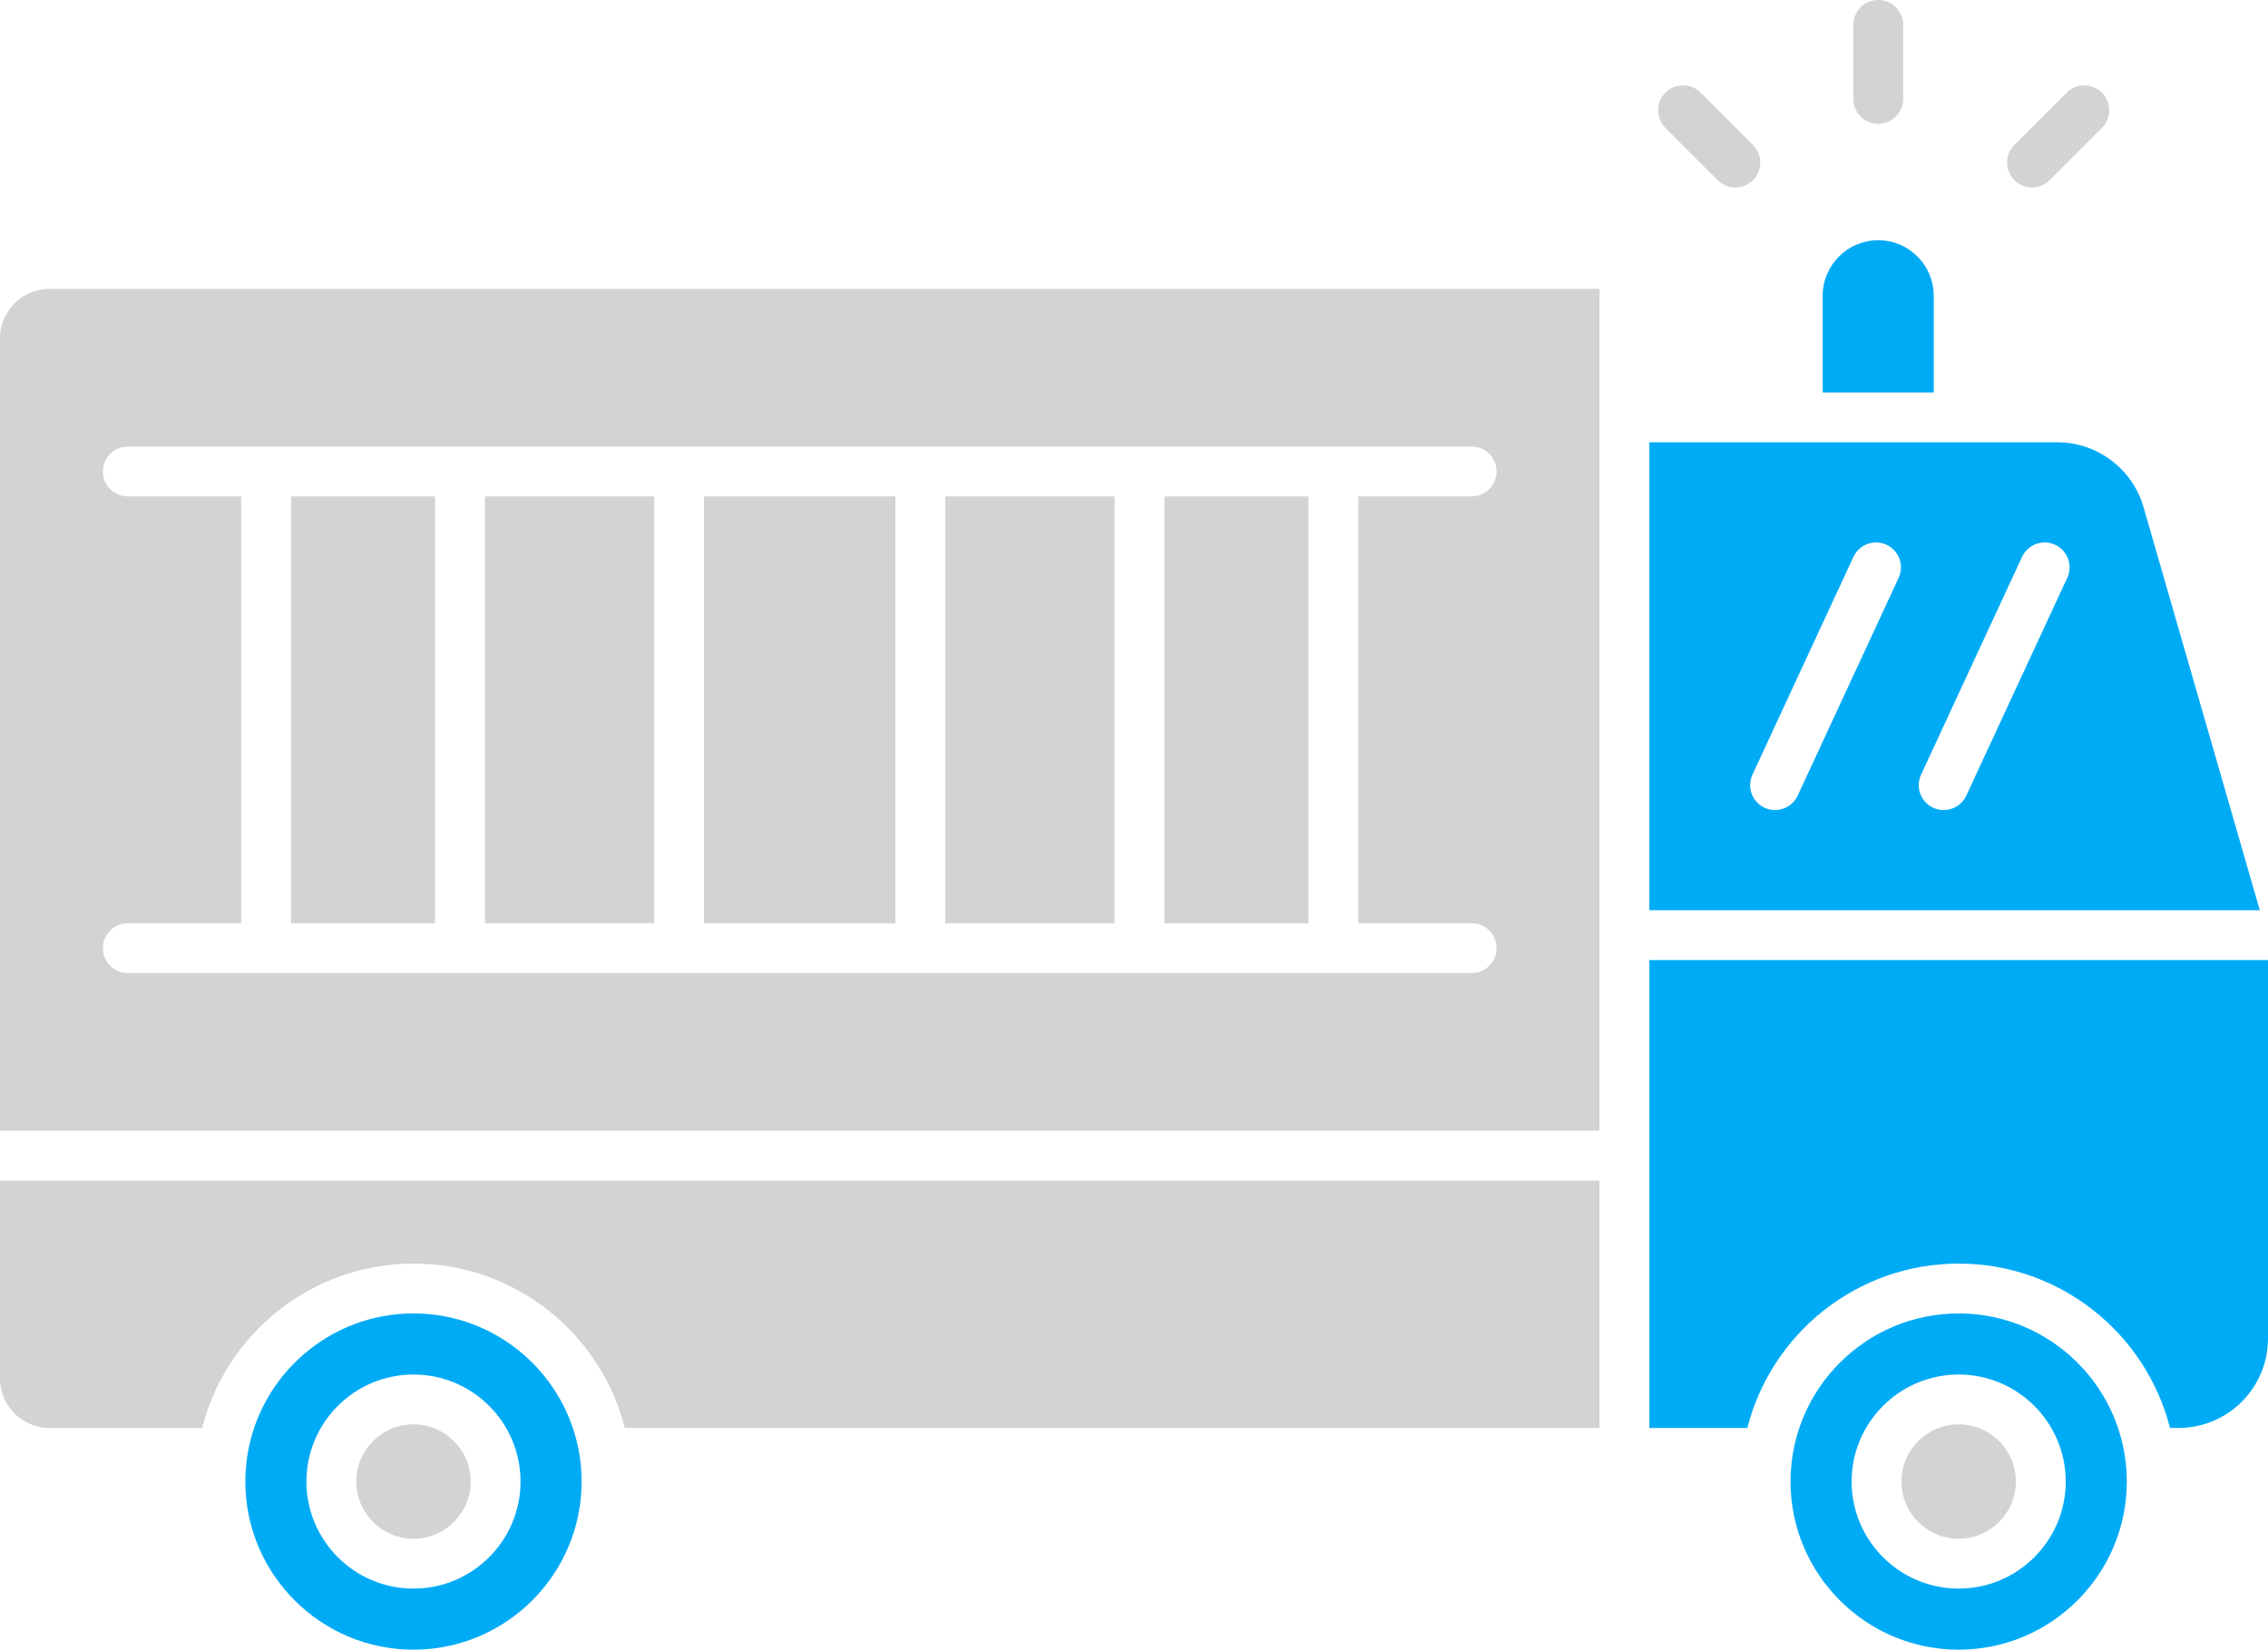 <?xml version='1.0' encoding='utf-8'?>
<svg xmlns="http://www.w3.org/2000/svg" id="Layer_2" data-name="Layer 2" viewBox="0 0 1536 1117.377">
  <g id="Color" fill="#00ABF6">
    <path d="M1451.668,343.385c-7.437-25.793-31.385-43.801-58.212-43.801h-276.438v316.927h413.422l-78.773-273.125ZM1285.851,391.395l-68.381,147.513c-2.859,6.15-8.956,9.779-15.328,9.779-2.374,0-4.789-.506-7.089-1.572-8.45-3.914-12.132-13.957-8.208-22.407l68.381-147.513c3.914-8.461,13.957-12.132,22.407-8.218,8.461,3.924,12.132,13.957,8.218,22.418ZM1400.039,391.395l-68.381,147.513c-2.848,6.15-8.956,9.779-15.318,9.779-2.384,0-4.789-.506-7.089-1.572-8.461-3.914-12.142-13.957-8.218-22.407l68.382-147.513c3.924-8.461,13.957-12.132,22.418-8.218,8.45,3.924,12.132,13.957,8.207,22.418Z" />
    <path d="M392.672,986.753c-.021-.19-.053-.38-.084-.58-8.366-54.593-55.659-96.549-112.552-96.549s-104.197,41.955-112.563,96.549c-.032.211-.063.422-.095.633-.812,5.454-1.224,11.024-1.224,16.689,0,62.79,51.091,113.881,113.881,113.881s113.871-51.091,113.871-113.881c0-5.686-.422-11.277-1.234-16.742ZM280.035,1076.002c-39.982,0-72.506-32.524-72.506-72.506s32.524-72.496,72.506-72.496,72.496,32.524,72.496,72.496-32.524,72.506-72.496,72.506Z" />
    <path d="M1326.509,889.625c-62.79,0-113.871,51.08-113.871,113.871s51.08,113.881,113.871,113.881,113.871-51.091,113.871-113.881-51.08-113.871-113.871-113.871ZM1326.509,1076.002c-39.972,0-72.506-32.524-72.506-72.506s32.535-72.496,72.506-72.496,72.506,32.524,72.506,72.496-32.524,72.506-72.506,72.506Z" />
    <path d="M1536,650.268v256.341c0,33.41-27.175,60.585-60.585,60.585h-5.792c-16.215-63.909-74.226-111.328-143.114-111.328s-126.889,47.42-143.114,111.328h-66.367v-316.927h418.971Z" />
    <path d="M1309.63,200.324v65.502h-75.218v-65.502c0-20.74,16.879-37.609,37.609-37.609s37.609,16.869,37.609,37.609Z" />
  </g>
  <g id="Grey" fill="#D3D3D3">
    <path d="M318.773,1003.495c0,21.373-17.375,38.748-38.738,38.748s-38.748-17.375-38.748-38.748,17.375-38.738,38.748-38.738,38.738,17.375,38.738,38.738Z" />
    <path d="M1365.257,1003.495c0,21.373-17.386,38.748-38.748,38.748s-38.748-17.375-38.748-38.748,17.385-38.738,38.748-38.738,38.748,17.375,38.748,38.738Z" />
    <path d="M1083.228,799.638v167.557H423.149c-16.225-63.909-74.236-111.328-143.114-111.328s-126.899,47.42-143.124,111.328H33.452c-18.451,0-33.452-15.001-33.452-33.442v-134.115h1083.228Z" />
    <path d="M1423.532,86.632l-35.425,35.425c-3.292,3.291-7.617,4.948-11.931,4.948s-8.64-1.656-11.931-4.948c-6.593-6.593-6.593-17.28,0-23.873l35.425-35.425c6.583-6.593,17.269-6.593,23.863,0,6.593,6.593,6.593,17.28,0,23.873Z" />
    <path d="M1187.193,98.184c6.593,6.593,6.593,17.28,0,23.873-3.291,3.291-7.606,4.948-11.931,4.948s-8.64-1.656-11.931-4.948l-35.425-35.425c-6.593-6.593-6.593-17.28,0-23.873,6.593-6.593,17.28-6.593,23.863,0l35.425,35.425Z" />
    <path d="M1288.9,16.879v50.099c0,9.326-7.553,16.879-16.879,16.879s-16.879-7.553-16.879-16.879V16.879c0-9.315,7.564-16.879,16.879-16.879s16.879,7.564,16.879,16.879Z" />
    <path d="M33.452,195.671c-18.451,0-33.452,15.012-33.452,33.452v536.756h1083.228V195.671H33.452ZM996.67,625.329c9.326,0,16.879,7.553,16.879,16.879s-7.553,16.879-16.879,16.879H86.558c-9.315,0-16.879-7.564-16.879-16.879s7.564-16.879,16.879-16.879h76.789v-289.097h-76.789c-9.315,0-16.879-7.564-16.879-16.879s7.564-16.879,16.879-16.879h910.112c9.326,0,16.879,7.553,16.879,16.879s-7.553,16.879-16.879,16.879h-76.789v289.097h76.789Z" />
    <rect x="197.106" y="336.232" width="97.551" height="289.097" />
    <rect x="328.415" y="336.232" width="114.651" height="289.097" />
    <rect x="476.825" y="336.232" width="129.589" height="289.097" />
    <rect x="640.172" y="336.232" width="114.641" height="289.097" />
    <rect x="788.571" y="336.232" width="97.551" height="289.097" />
  </g>
</svg>